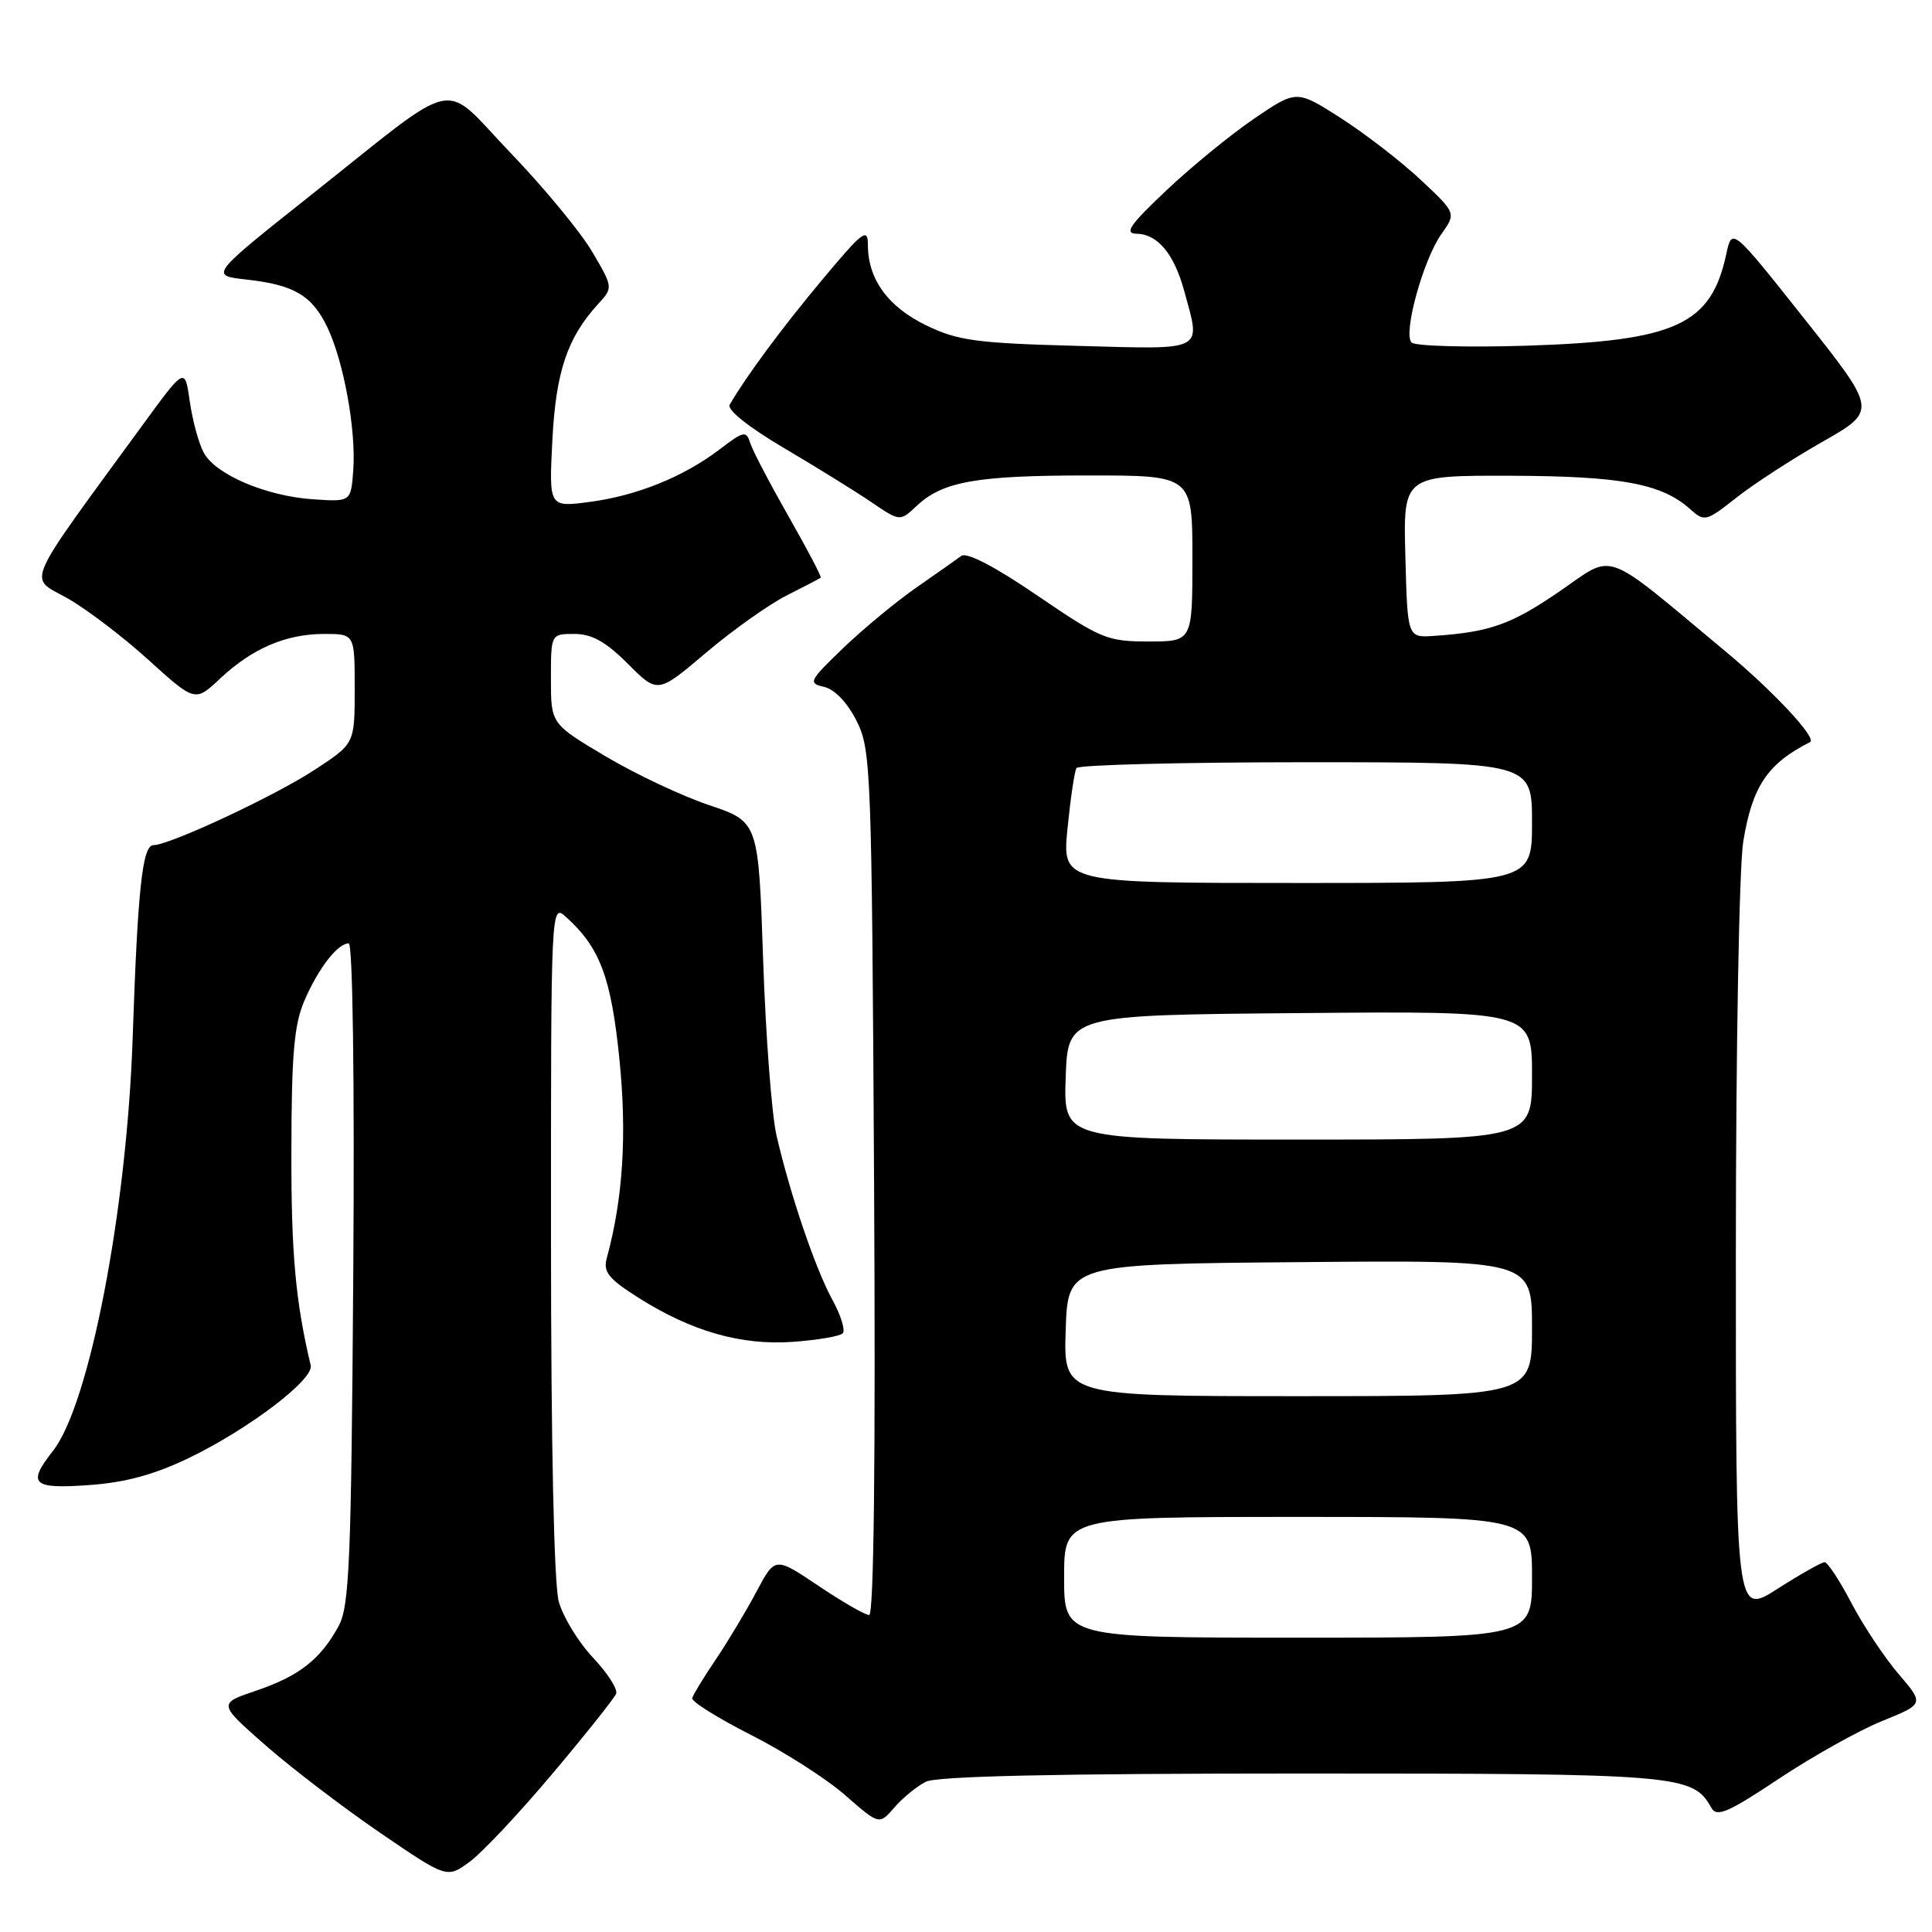 <?xml version="1.0" encoding="UTF-8" standalone="no"?>
<!DOCTYPE svg PUBLIC "-//W3C//DTD SVG 1.1//EN" "http://www.w3.org/Graphics/SVG/1.1/DTD/svg11.dtd" >
<svg xmlns="http://www.w3.org/2000/svg" xmlns:xlink="http://www.w3.org/1999/xlink" version="1.1" viewBox="0 0 256 256">
 <g >
 <path fill="currentColor"
d=" M 73.22 235.00 C 77.62 229.78 81.40 225.02 81.64 224.43 C 81.88 223.84 80.50 221.69 78.58 219.65 C 76.65 217.61 74.61 214.27 74.04 212.22 C 73.41 209.92 73.01 191.56 73.01 164.10 C 73.00 119.69 73.00 119.69 75.03 121.53 C 79.51 125.58 80.99 129.55 82.08 140.39 C 83.09 150.39 82.54 158.90 80.40 166.71 C 79.90 168.53 80.62 169.43 84.54 171.92 C 91.61 176.41 98.21 178.30 105.08 177.80 C 108.31 177.57 111.27 177.06 111.66 176.68 C 112.04 176.29 111.43 174.30 110.30 172.24 C 108.06 168.16 104.73 158.38 102.90 150.50 C 102.26 147.75 101.46 137.26 101.12 127.19 C 100.50 108.89 100.50 108.89 93.98 106.69 C 90.39 105.49 84.20 102.57 80.23 100.21 C 73.00 95.91 73.00 95.91 73.00 89.96 C 73.00 84.00 73.00 84.00 76.12 84.00 C 78.42 84.00 80.28 85.04 83.20 87.96 C 87.15 91.92 87.15 91.92 93.55 86.49 C 97.07 83.51 101.87 80.10 104.22 78.91 C 106.58 77.72 108.61 76.66 108.75 76.55 C 108.89 76.43 106.97 72.78 104.49 68.43 C 102.01 64.07 99.72 59.70 99.41 58.70 C 98.88 57.04 98.55 57.11 95.40 59.51 C 90.59 63.18 84.41 65.68 78.12 66.51 C 72.74 67.22 72.74 67.22 73.19 58.36 C 73.65 49.29 75.16 44.77 79.24 40.30 C 81.25 38.10 81.25 38.10 78.48 33.38 C 76.96 30.78 72.11 24.90 67.70 20.31 C 58.28 10.50 61.39 9.84 41.14 25.90 C 27.79 36.50 27.79 36.50 32.64 37.04 C 38.98 37.74 41.38 39.16 43.40 43.42 C 45.56 47.99 47.19 56.98 46.81 62.28 C 46.50 66.50 46.50 66.50 41.50 66.16 C 35.25 65.74 28.54 62.88 26.99 59.97 C 26.33 58.75 25.51 55.71 25.15 53.21 C 24.50 48.65 24.50 48.65 19.07 56.08 C 2.90 78.22 3.72 76.34 8.88 79.24 C 11.42 80.67 16.28 84.36 19.67 87.44 C 25.85 93.03 25.85 93.03 29.17 89.91 C 33.44 85.91 37.90 84.00 42.97 84.00 C 47.00 84.00 47.00 84.00 47.00 91.27 C 47.00 98.53 47.00 98.53 41.75 101.97 C 36.46 105.45 22.50 111.97 20.32 111.99 C 18.87 112.00 18.24 117.88 17.58 137.50 C 16.81 160.39 11.85 186.10 7.02 192.25 C 3.56 196.65 4.27 197.32 11.80 196.78 C 16.63 196.44 20.46 195.39 25.05 193.18 C 32.96 189.36 41.62 182.78 41.17 180.92 C 39.15 172.40 38.58 166.08 38.61 152.50 C 38.63 139.63 38.97 135.73 40.36 132.54 C 42.20 128.28 44.75 125.00 46.21 125.00 C 46.74 125.00 46.99 143.17 46.81 168.75 C 46.54 207.12 46.30 212.87 44.85 215.50 C 42.44 219.90 39.63 222.09 33.95 224.02 C 28.89 225.73 28.89 225.73 35.19 231.27 C 38.66 234.31 45.49 239.52 50.36 242.85 C 59.22 248.90 59.22 248.90 62.23 246.70 C 63.89 245.49 68.83 240.22 73.22 235.00 Z  M 122.68 236.09 C 124.17 235.35 140.00 235.00 172.48 235.00 C 222.62 235.00 224.30 235.14 226.76 239.54 C 227.48 240.82 228.97 240.18 235.70 235.70 C 240.15 232.74 246.30 229.30 249.38 228.05 C 254.97 225.78 254.97 225.78 251.56 221.80 C 249.68 219.60 246.88 215.38 245.32 212.41 C 243.77 209.44 242.17 207.00 241.77 207.00 C 241.37 207.00 238.56 208.59 235.52 210.53 C 230.00 214.06 230.00 214.06 230.01 165.78 C 230.01 138.97 230.45 114.83 230.99 111.51 C 232.19 104.18 234.20 101.19 239.84 98.33 C 240.81 97.84 235.01 91.62 228.68 86.35 C 212.07 72.52 214.10 73.26 206.62 78.38 C 200.22 82.76 197.40 83.76 190.00 84.26 C 186.50 84.50 186.50 84.50 186.22 73.75 C 185.93 63.00 185.93 63.00 200.22 63.04 C 214.91 63.09 220.23 64.09 224.02 67.52 C 225.83 69.15 226.11 69.08 230.02 65.99 C 232.27 64.20 237.41 60.86 241.43 58.57 C 248.74 54.41 248.74 54.41 239.12 42.28 C 229.50 30.15 229.50 30.15 228.75 33.63 C 226.73 43.05 222.09 45.18 202.18 45.81 C 194.30 46.05 187.49 45.86 187.03 45.38 C 185.90 44.16 188.59 34.39 190.99 31.02 C 192.96 28.24 192.96 28.24 188.22 23.80 C 185.61 21.36 180.85 17.69 177.64 15.63 C 171.80 11.90 171.80 11.90 166.21 15.70 C 163.13 17.79 157.89 22.07 154.56 25.22 C 149.70 29.80 148.92 30.94 150.60 30.97 C 153.38 31.01 155.56 33.62 156.90 38.50 C 159.14 46.70 159.91 46.29 142.75 45.83 C 129.36 45.47 126.92 45.14 122.72 43.11 C 117.67 40.66 115.00 36.98 115.00 32.46 C 115.00 30.11 114.32 30.63 108.92 37.10 C 103.63 43.43 98.87 49.86 96.69 53.62 C 96.30 54.29 99.16 56.58 103.87 59.36 C 108.18 61.90 113.40 65.14 115.48 66.55 C 119.25 69.11 119.25 69.11 121.47 67.03 C 124.91 63.79 129.40 63.00 144.24 63.00 C 158.00 63.00 158.00 63.00 158.00 74.00 C 158.00 85.00 158.00 85.00 152.19 85.00 C 146.72 85.00 145.85 84.64 137.45 78.91 C 131.84 75.08 128.09 73.13 127.38 73.66 C 126.75 74.12 124.05 76.03 121.37 77.89 C 118.69 79.76 114.34 83.36 111.71 85.89 C 107.19 90.24 107.05 90.53 109.21 91.02 C 110.60 91.34 112.29 93.11 113.50 95.52 C 115.42 99.34 115.51 101.84 115.82 156.75 C 116.03 193.35 115.79 214.00 115.17 214.00 C 114.64 214.00 111.61 212.26 108.45 210.13 C 102.70 206.27 102.70 206.27 100.25 210.88 C 98.90 213.42 96.48 217.46 94.87 219.85 C 93.25 222.24 91.84 224.56 91.72 225.01 C 91.60 225.46 95.10 227.65 99.50 229.88 C 103.90 232.11 109.53 235.71 112.00 237.88 C 116.50 241.82 116.50 241.82 118.50 239.51 C 119.60 238.23 121.48 236.70 122.68 236.09 Z  M 141.00 209.00 C 141.00 201.00 141.00 201.00 172.00 201.00 C 203.00 201.00 203.00 201.00 203.00 209.00 C 203.00 217.00 203.00 217.00 172.00 217.00 C 141.00 217.00 141.00 217.00 141.00 209.00 Z  M 141.21 176.25 C 141.50 167.50 141.50 167.50 172.25 167.24 C 203.00 166.97 203.00 166.97 203.00 175.99 C 203.00 185.00 203.00 185.00 171.96 185.00 C 140.92 185.00 140.92 185.00 141.21 176.25 Z  M 141.21 142.75 C 141.50 134.50 141.50 134.50 172.25 134.24 C 203.00 133.97 203.00 133.97 203.00 142.49 C 203.00 151.00 203.00 151.00 171.96 151.00 C 140.92 151.00 140.92 151.00 141.21 142.75 Z  M 141.45 109.77 C 141.85 105.79 142.38 102.19 142.64 101.77 C 142.90 101.35 156.59 101.00 173.06 101.00 C 203.00 101.00 203.00 101.00 203.00 109.00 C 203.00 117.00 203.00 117.00 171.87 117.00 C 140.74 117.00 140.74 117.00 141.45 109.77 Z "/>
</g>
</svg>